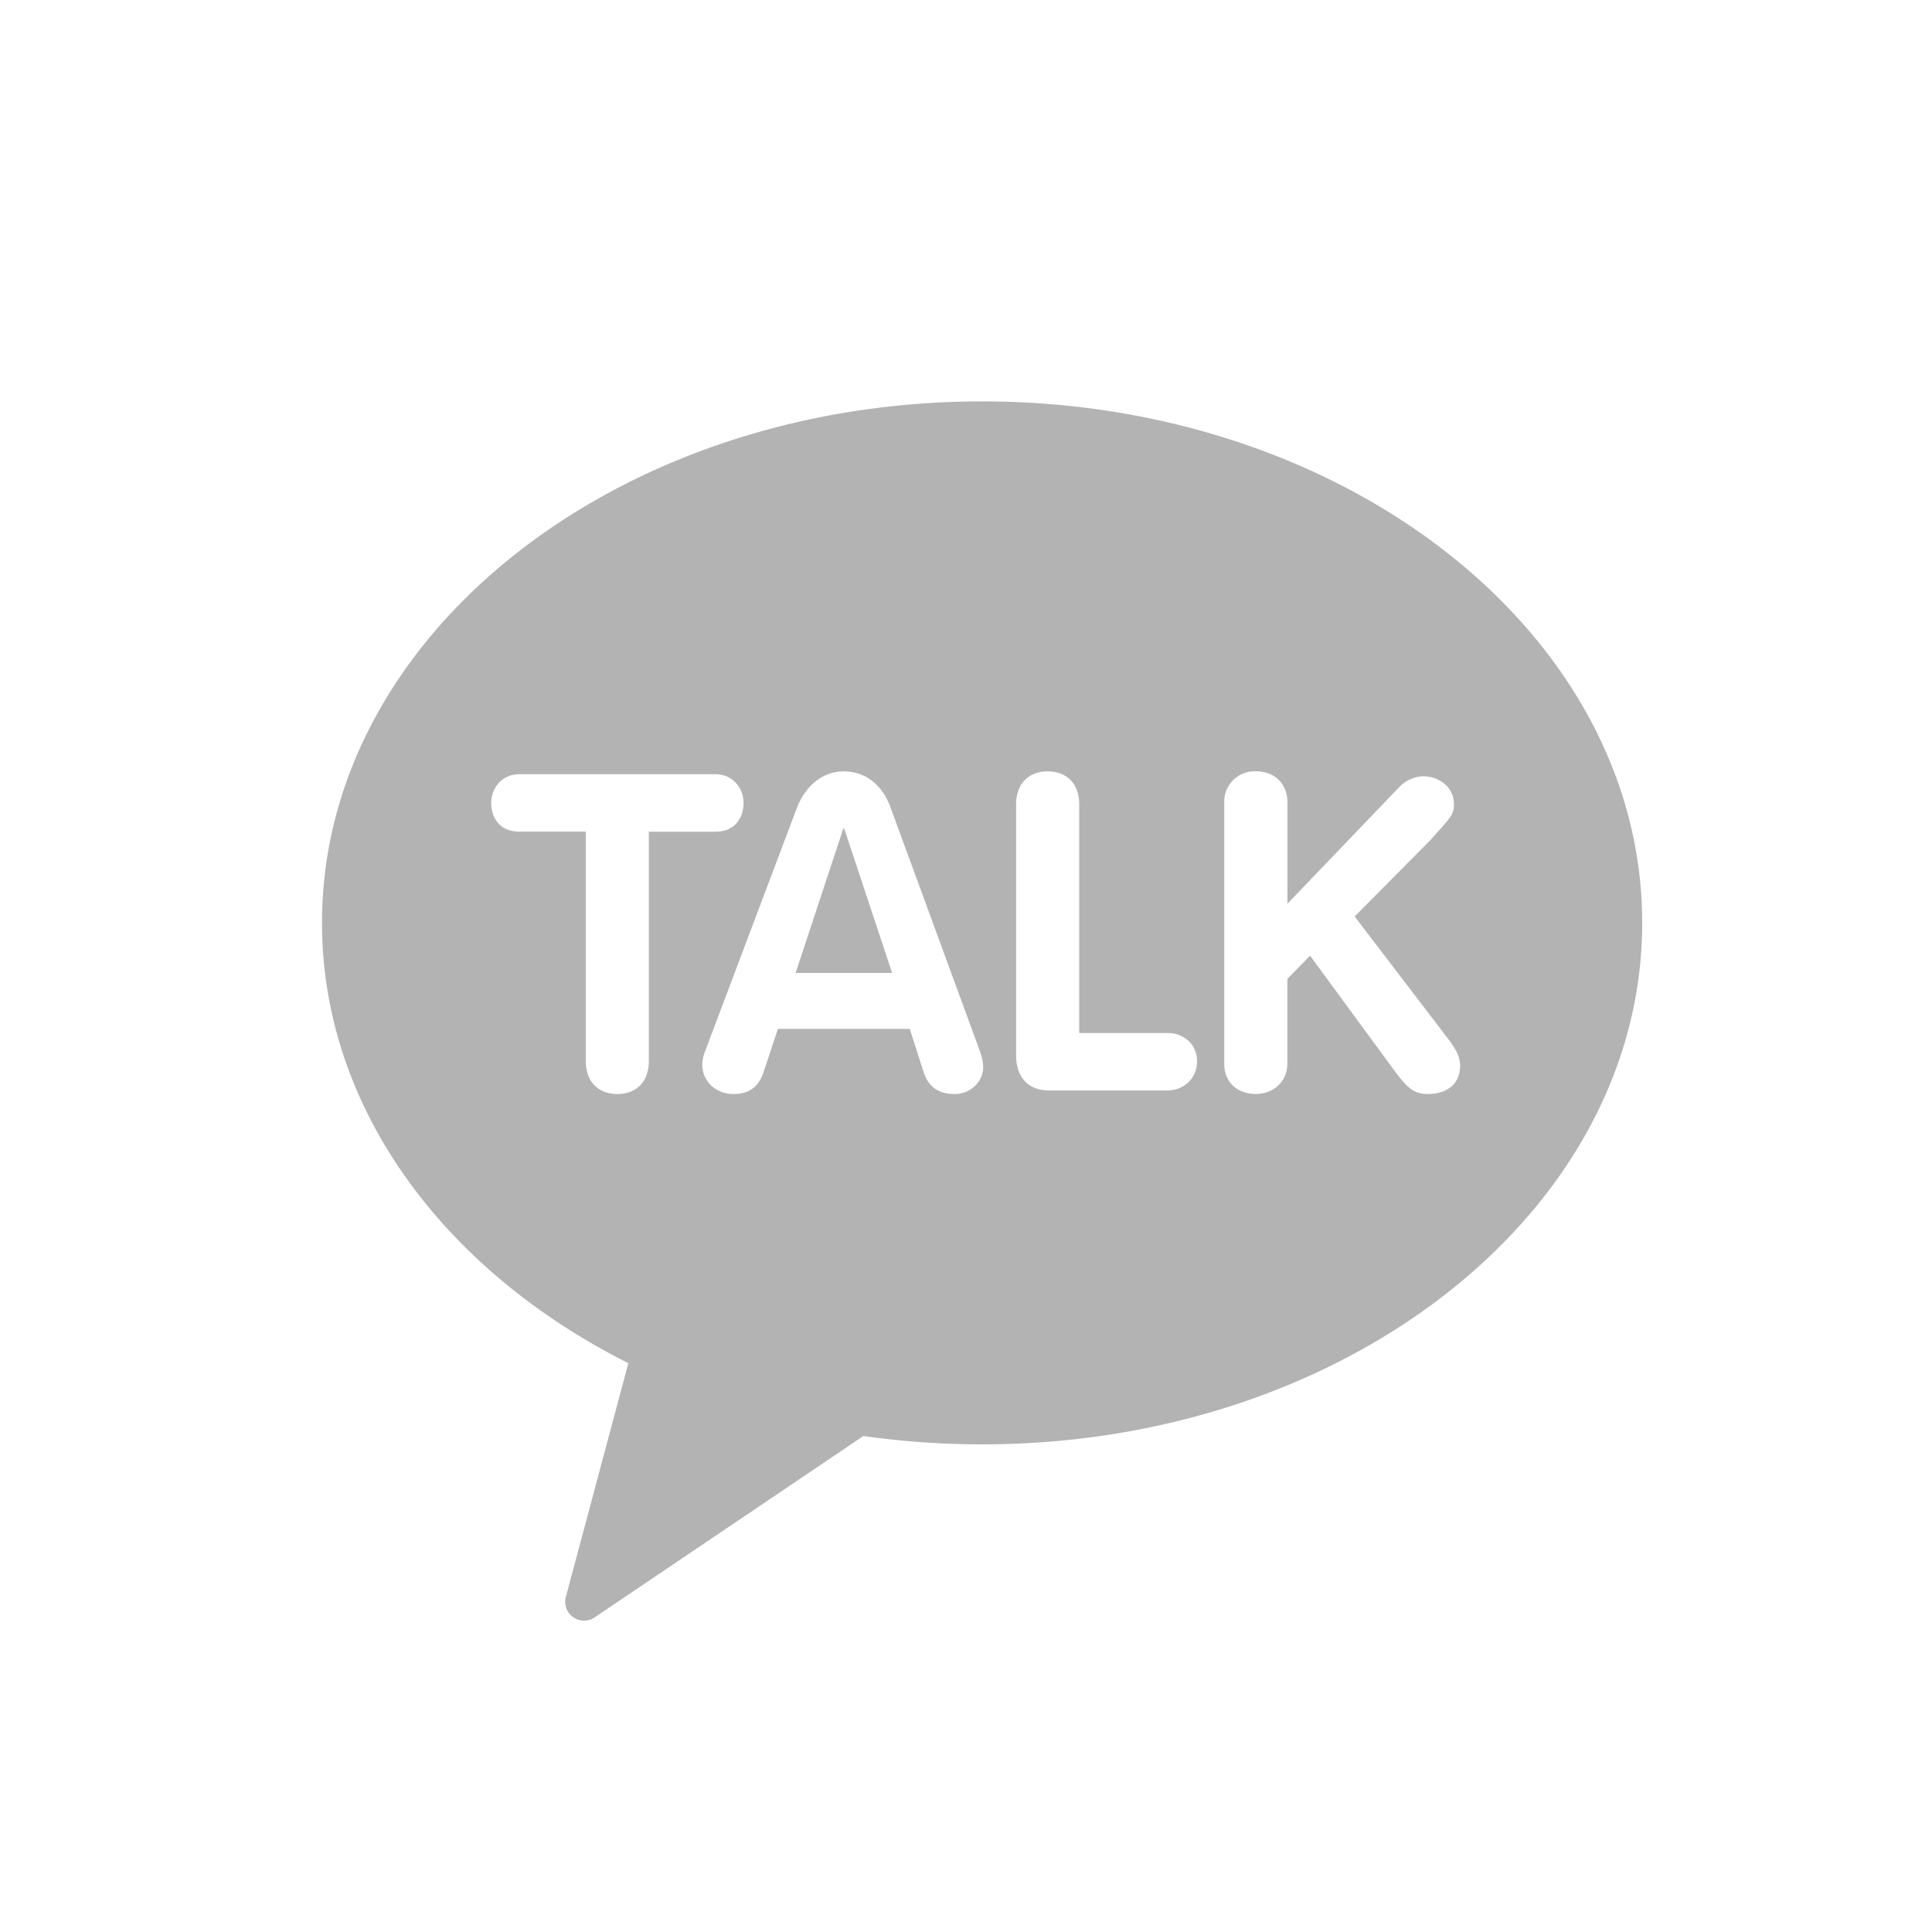 <svg xmlns="http://www.w3.org/2000/svg" width="30" height="30" fill="none"><clipPath id="a"><rect width="30" height="30" rx="3"/></clipPath><g clip-path="url(#a)"><path fill="#b3b3b3" fill-rule="evenodd" d="M22.18 16.988c.105 0 .45-.028.49-.385.025-.2-.094-.355-.238-.543l-1.397-1.829 1.18-1.19.12-.135c.161-.177.242-.266.242-.4.006-.29-.232-.446-.47-.453a.547.547 0 0 0-.39.18l-1.726 1.8V12.46c0-.289-.197-.483-.49-.483a.471.471 0 0 0-.491.483v4.059c0 .28.197.468.49.468.28 0 .49-.201.49-.468V15.2l.353-.36 1.288 1.756c.19.256.291.37.472.388a.756.756 0 0 0 .077.004zm-4.062-.055c.297 0 .463-.22.469-.428a.44.44 0 0 0-.116-.328.47.47 0 0 0-.353-.136h-1.36v-3.55c0-.317-.187-.513-.49-.513-.302 0-.49.196-.49.512v3.9c0 .34.192.543.513.543zm-3.776-.285c.076.229.232.34.478.34.25 0 .447-.186.447-.424a.819.819 0 0 0-.055-.252l-1.38-3.764c-.128-.362-.394-.57-.73-.57-.382 0-.627.295-.73.572l-1.422 3.77a.572.572 0 0 0-.045.215c0 .254.212.453.482.453.245 0 .395-.11.472-.348l.22-.663h2.048zm-4.757.34c.303 0 .49-.197.49-.513v-3.56h1.032c.324 0 .439-.24.439-.446 0-.217-.154-.447-.44-.447H8.065c-.285 0-.438.23-.438.447 0 .206.115.445.438.445h1.031v3.561c0 .316.188.513.49.513zM5 14.33c0-4.472 4.59-8.097 10.25-8.097S25.5 9.858 25.5 14.33c0 4.473-4.59 8.098-10.25 8.098-.63 0-1.245-.045-1.843-.13l-4.155 2.804a.293.293 0 0 1-.39-.023.293.293 0 0 1-.07-.302l.965-3.61C6.897 19.732 5 17.207 5 14.33zm7.354.777.738-2.232a.01.01 0 0 1 .02 0l.74 2.232z" clip-rule="evenodd"/></g></svg>